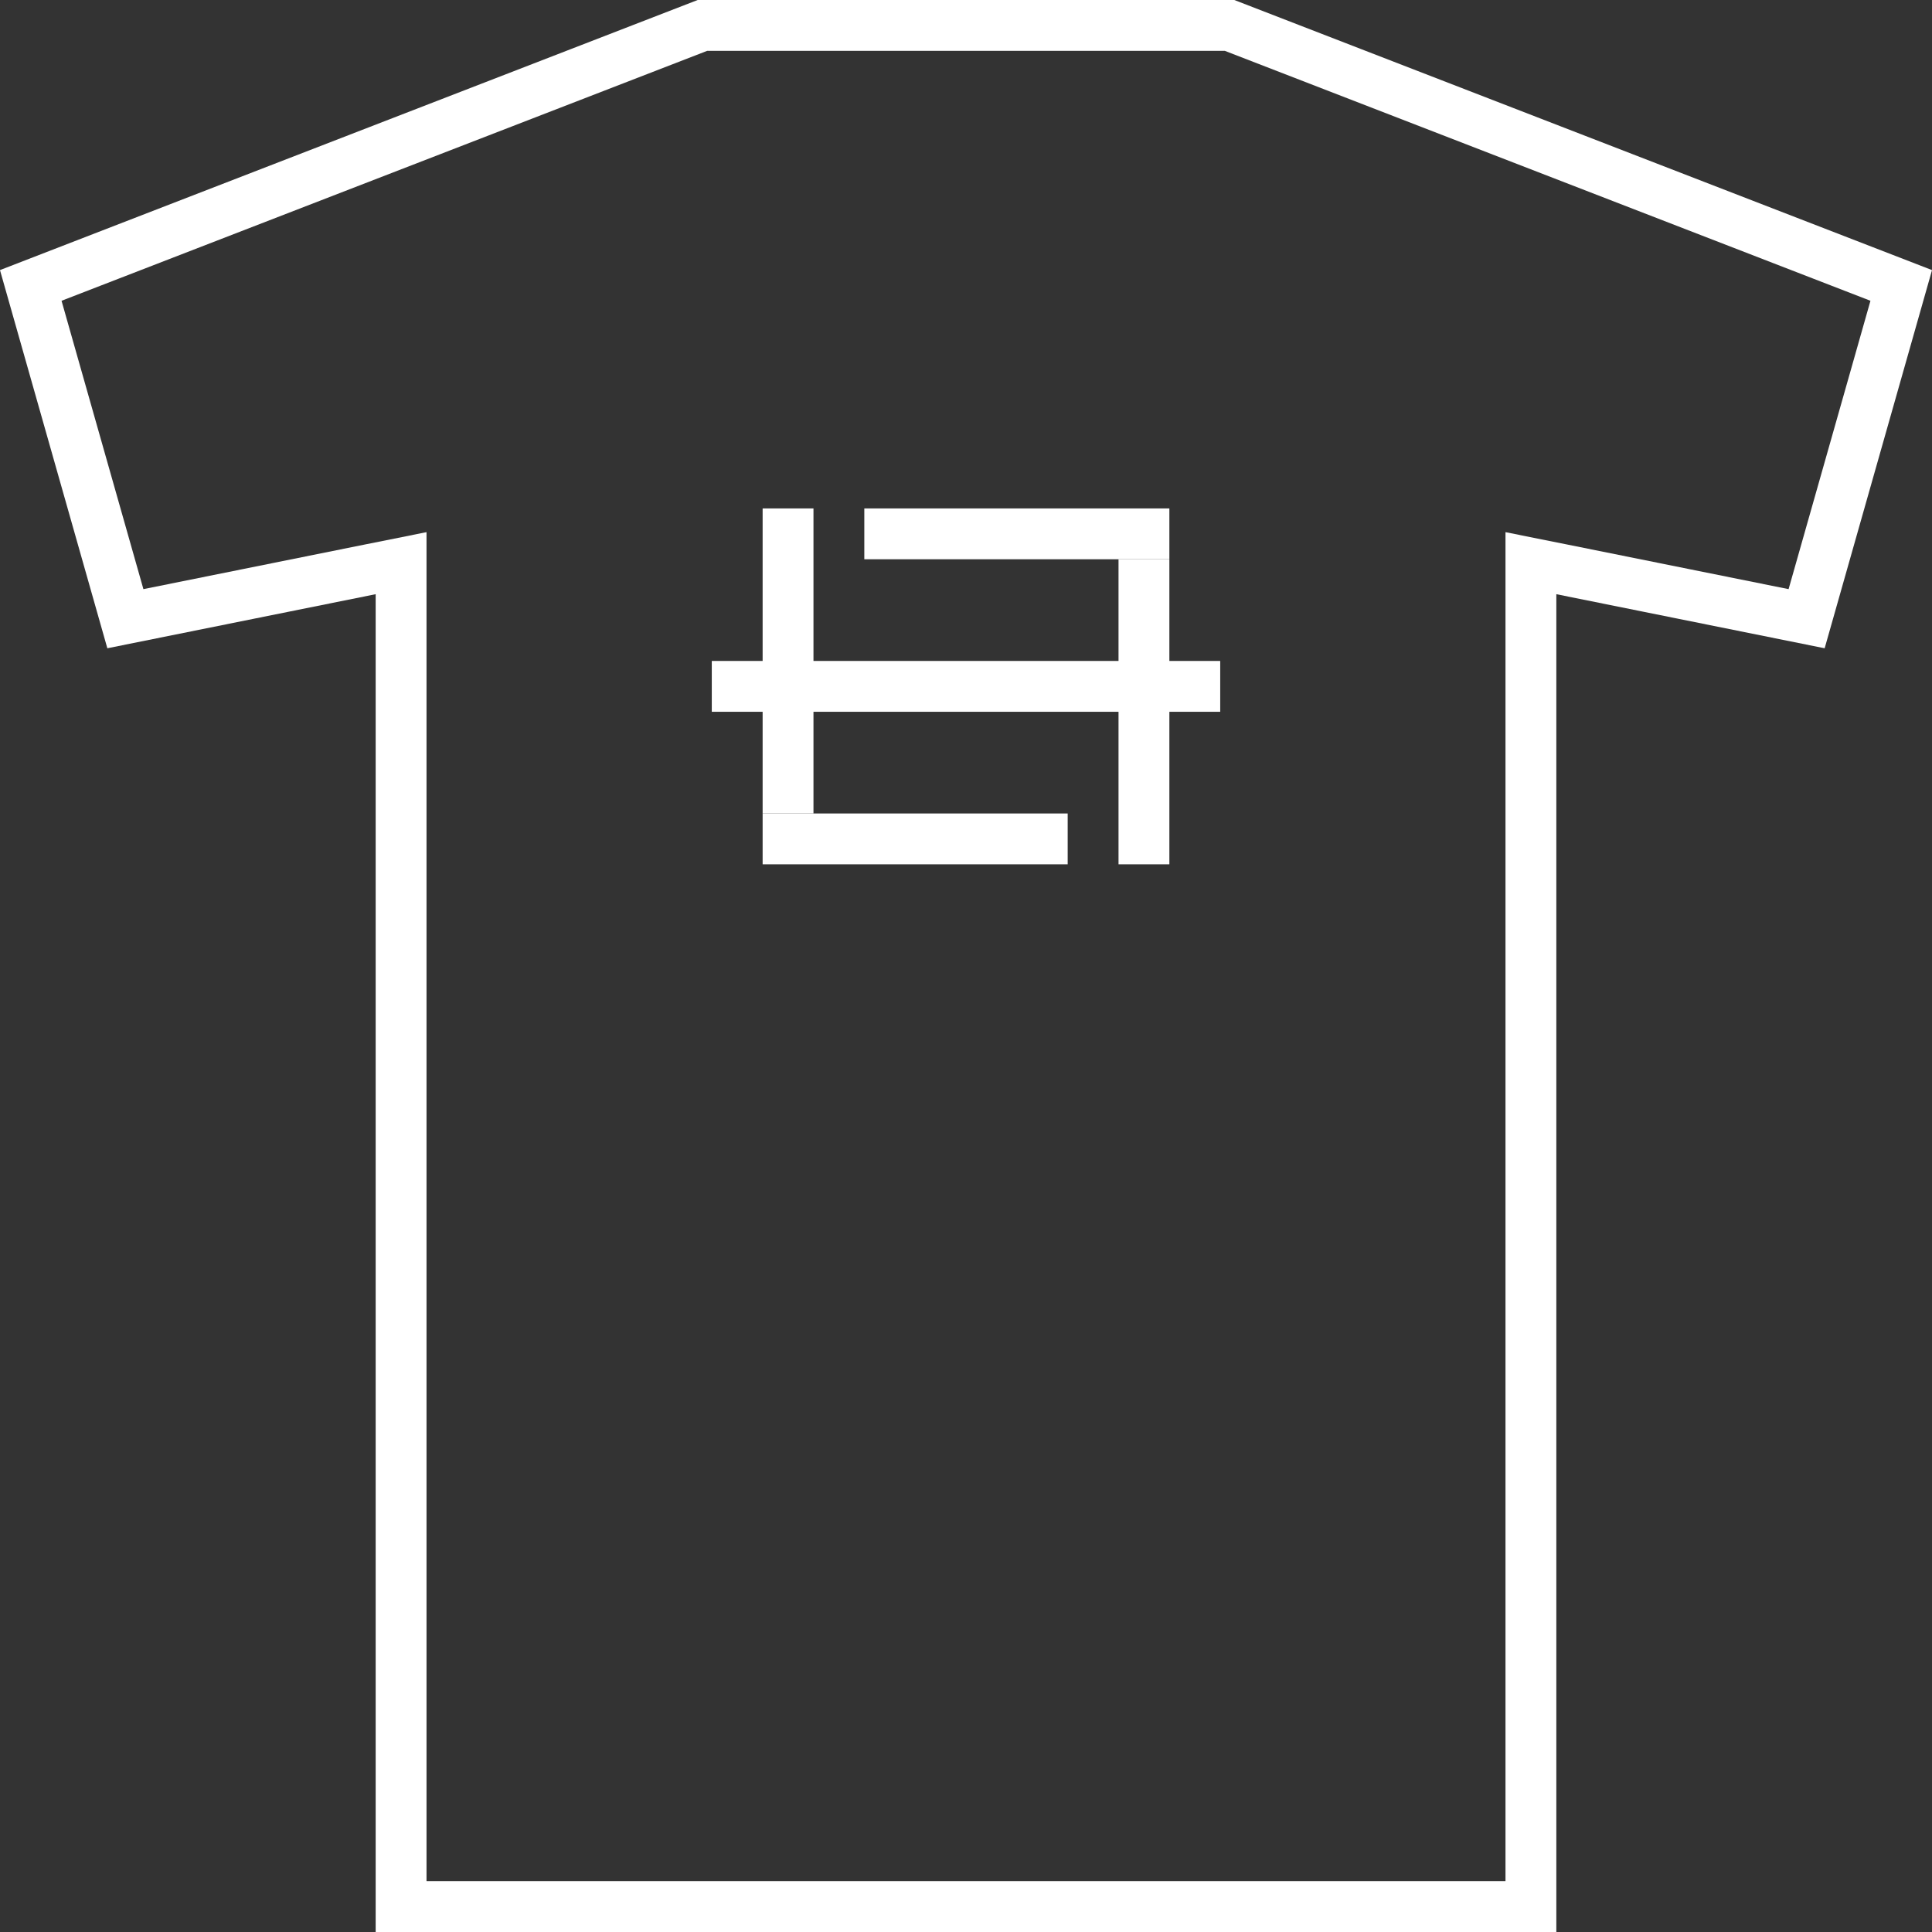 <svg viewBox="0 0 38 38" fill="none" xmlns="http://www.w3.org/2000/svg">
<rect x="0" y="0" width="38" height="38" fill="#333333" stroke="none"/>
<path d="M30.111 11.688V37.5H7.889V11.688V11.077L7.29 11.197L2.466 12.169L0.605 5.614L13.816 0.5H24.184L37.395 5.614L35.534 12.169L30.71 11.197L30.111 11.077V11.688Z" stroke="white"/>
<line x1="15.5" y1="10" x2="15.5" y2="16" stroke="white"/>
<line x1="21" y1="16.5" x2="15" y2="16.5" stroke="white"/>
<line x1="22.5" y1="17" x2="22.5" y2="11" stroke="white"/>
<line x1="17" y1="10.5" x2="23" y2="10.5" stroke="white"/>
<line x1="14" y1="13.5" x2="24" y2="13.5" stroke="white"/>
</svg>
